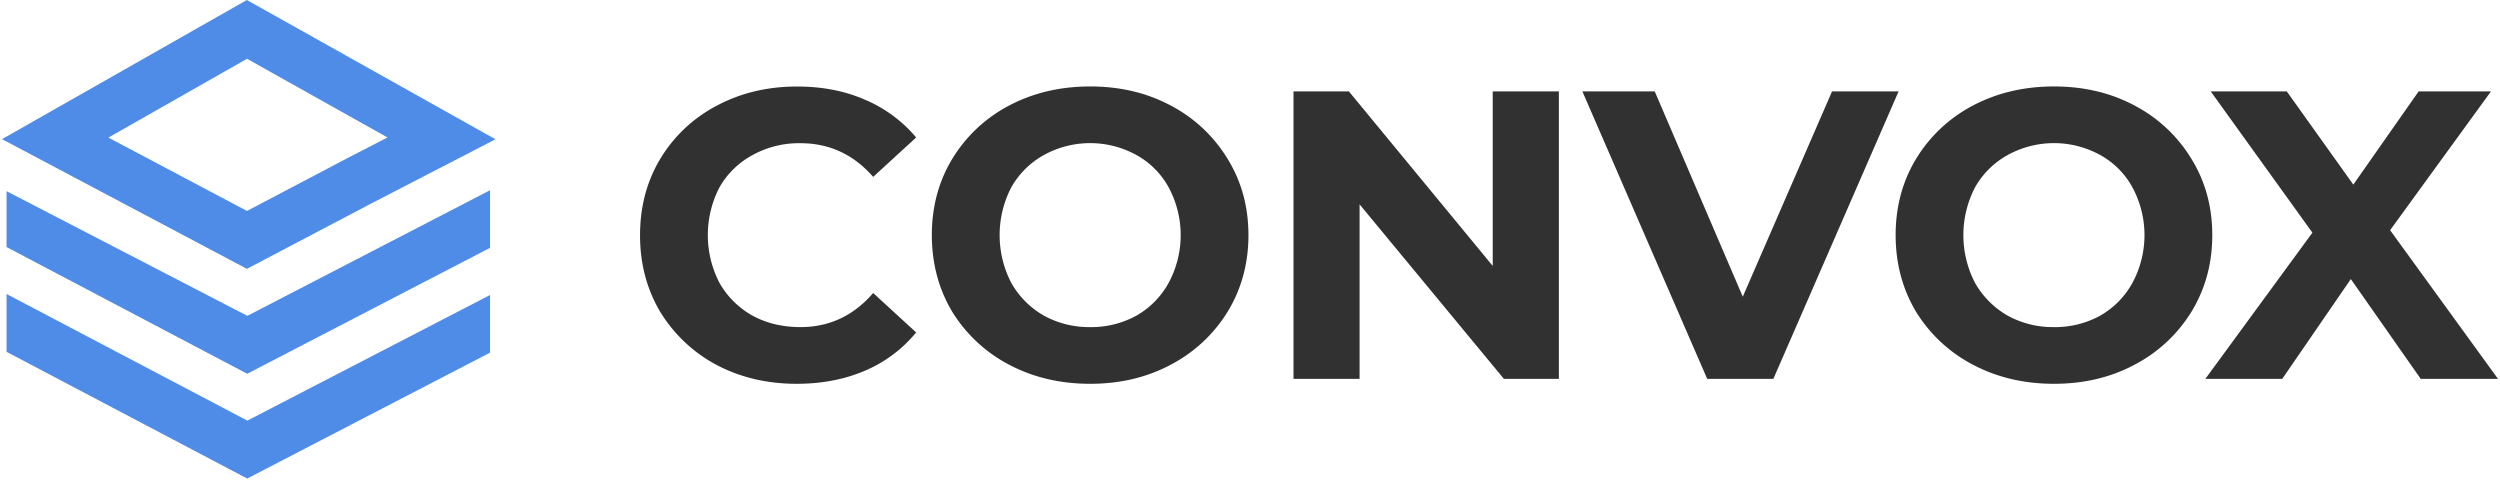 <svg xmlns="http://www.w3.org/2000/svg" width="5.18em" height="1em" viewBox="0 0 512 99"><!-- Icon from SVG Logos by Gil Barbara - https://raw.githubusercontent.com/gilbarbara/logos/master/LICENSE.txt --><path fill="#313131" d="M163.015 78.728q-9.075 0-16.447-3.876a30.15 30.15 0 0 1-11.532-10.854q-4.158-6.99-4.155-15.755t4.155-15.669a29.35 29.35 0 0 1 11.532-10.867q7.373-3.955 16.522-3.959q7.715 0 13.907 2.696a27.84 27.84 0 0 1 10.523 7.755l-8.819 8.086q-6.021-6.909-14.922-6.909a19.64 19.64 0 0 0-9.835 2.444a17.1 17.1 0 0 0-6.784 6.637a21.3 21.3 0 0 0 0 19.545a17.7 17.7 0 0 0 6.784 6.74q4.324 2.354 9.835 2.354q8.901 0 14.922-6.99l8.819 8.085a27.5 27.5 0 0 1-10.512 7.855q-6.273 2.682-13.993 2.682m60.198 0q-9.243 0-16.705-3.962a30 30 0 0 1-11.618-10.868q-4.15-6.99-4.155-15.669q-.003-8.678 4.155-15.583a29.8 29.8 0 0 1 11.618-10.953q7.46-3.955 16.705-3.959q9.246-.003 16.612 3.959a29.8 29.8 0 0 1 11.615 10.953q4.24 6.909 4.24 15.583t-4.24 15.67a29.97 29.97 0 0 1-11.615 10.867q-7.37 3.962-16.612 3.962m0-11.628a19.2 19.2 0 0 0 9.494-2.358a17.3 17.3 0 0 0 6.616-6.74a20.66 20.66 0 0 0 0-19.545a16.7 16.7 0 0 0-6.616-6.654a19.67 19.67 0 0 0-18.991 0a17.3 17.3 0 0 0-6.699 6.654a21.3 21.3 0 0 0 0 19.545a17.9 17.9 0 0 0 6.699 6.74a19.2 19.2 0 0 0 8.594 2.346zm96.144-48.353v58.969h-11.275l-29.604-35.8v35.8h-13.556v-58.97h11.36l29.507 35.8v-35.8zm101.558-1.013q9.247-.003 16.62 3.959a29.8 29.8 0 0 1 11.614 10.953q4.242 6.909 4.241 15.583q0 8.674-4.24 15.67a29.97 29.97 0 0 1-11.615 10.867q-7.378 3.962-16.62 3.962q-9.241 0-16.705-3.962a29.96 29.96 0 0 1-11.617-10.868q-4.152-6.99-4.153-15.669t4.153-15.583a29.8 29.8 0 0 1 11.617-10.953q7.459-3.955 16.705-3.959m-81.894 1.013l18.062 42.115l18.313-42.115h13.65l-25.691 58.969h-13.568l-25.606-58.97zm129.652 0l13.65 19.121l13.398-19.121h14.84L489.87 47.22L512 77.716h-15.85l-14.335-20.471l-14.075 20.47h-15.77l21.96-29.988l-20.858-28.98zm-47.758 10.612c-3.322 0-6.588.84-9.497 2.444a17.27 17.27 0 0 0-6.708 6.654a21.28 21.28 0 0 0 0 19.545a17.9 17.9 0 0 0 6.7 6.74a19.2 19.2 0 0 0 8.601 2.347l.904.01a19.2 19.2 0 0 0 9.498-2.357a17.34 17.34 0 0 0 6.613-6.74a20.66 20.66 0 0 0 0-19.545a16.74 16.74 0 0 0-6.613-6.654a19.7 19.7 0 0 0-9.498-2.444"/><path fill="#4F8CE8" d="M.933 60.305L50.329 86.28l49.785-25.769v11.82L50.298 98.164L.933 72.17zm99.181-21.287v11.817L50.298 76.67L.933 50.677V39.214L50.326 64.79zM50.226 0l50.997 28.57L75.63 41.8L50.236 55.147L0 28.543zm.034 12.058L21.824 28.223l28.426 15.05l20.602-10.837l8.22-4.237z"/></svg>